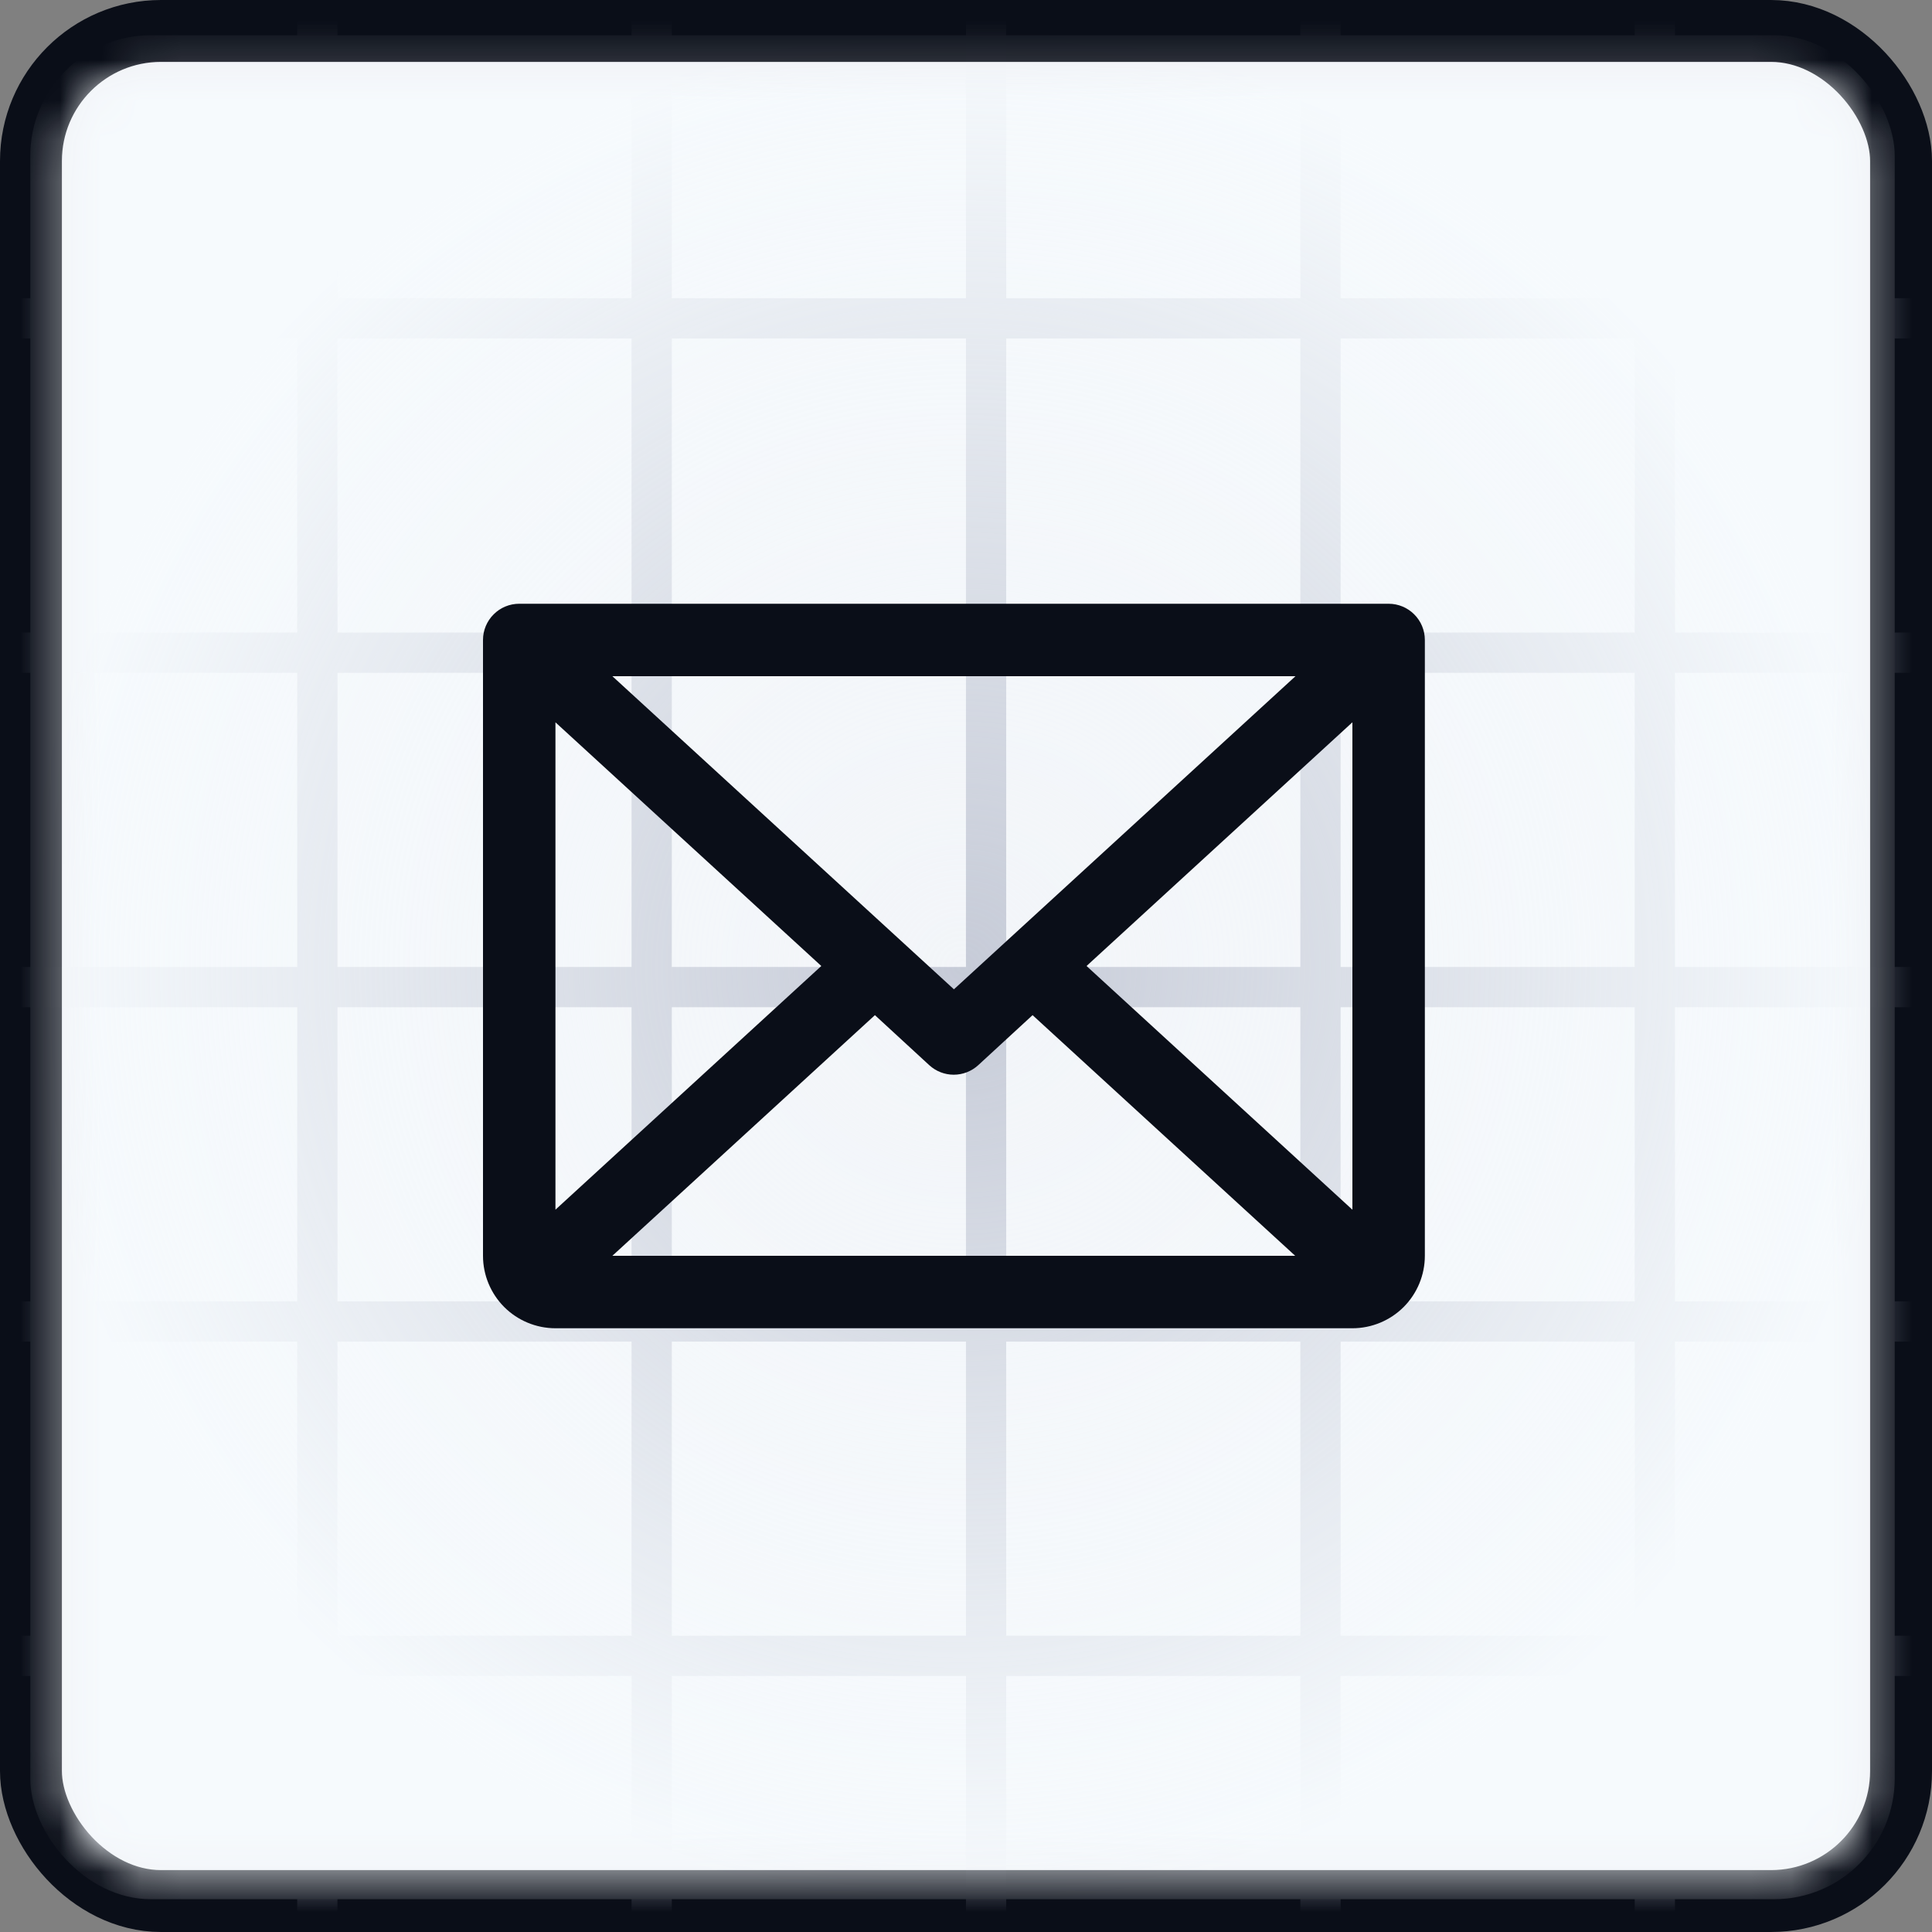 <svg width="48" height="48" viewBox="0 0 48 48" fill="none" xmlns="http://www.w3.org/2000/svg">
<rect x="0" y="0" width="48" height="48" fill="#808080" stroke="none"/>
<rect x="0.769" y="0.769" width="46.462" height="46.462" rx="3.231" fill="#F1F3F7" stroke="#0A0E18" stroke-width="1.538"/>
<mask id="mask0_71_891" style="mask-type:alpha" maskUnits="userSpaceOnUse" x="1" y="1" width="46" height="46">
<rect x="1.681" y="1.85" width="44.613" height="44.602" rx="2" fill="#E1E4ED"/>
</mask>
<g mask="url(#mask0_71_891)">
<line x1="32.807" y1="-2.18557e-08" x2="32.807" y2="50.048" stroke="#B4B9C9"/>
<line x1="41.114" y1="-2.18557e-08" x2="41.114" y2="50.048" stroke="#B4B9C9"/>
<line x1="24.499" y1="-2.18557e-08" x2="24.499" y2="50.048" stroke="#B4B9C9"/>
<line x1="7.884" y1="-2.18557e-08" x2="7.884" y2="50.048" stroke="#B4B9C9"/>
<line x1="16.191" y1="-2.18557e-08" x2="16.191" y2="50.048" stroke="#B4B9C9"/>
<line x1="-1.024" y1="16.216" x2="49.024" y2="16.216" stroke="#B4B9C9"/>
<line x1="-1.024" y1="7.909" x2="49.024" y2="7.909" stroke="#B4B9C9"/>
<line x1="-1.024" y1="24.524" x2="49.024" y2="24.524" stroke="#B4B9C9"/>
<line x1="-1.024" y1="41.139" x2="49.024" y2="41.139" stroke="#B4B9C9"/>
<line x1="-1.024" y1="32.832" x2="49.024" y2="32.832" stroke="#B4B9C9"/>
<rect x="0.752" y="0.875" width="46.322" height="46.311" rx="3" fill="url(#paint0_radial_71_891)"/>
</g>
<path d="M34.5 15H12.9C12.661 15 12.432 15.095 12.264 15.264C12.095 15.432 12 15.661 12 15.9V31.2C12 31.677 12.19 32.135 12.527 32.473C12.865 32.81 13.323 33 13.8 33H33.6C34.077 33 34.535 32.81 34.873 32.473C35.21 32.135 35.4 31.677 35.4 31.2V15.9C35.4 15.661 35.305 15.432 35.136 15.264C34.968 15.095 34.739 15 34.5 15ZM23.7 24.579L15.214 16.8H32.186L23.7 24.579ZM20.405 24L13.8 30.054V17.946L20.405 24ZM21.737 25.221L23.087 26.464C23.253 26.616 23.47 26.701 23.695 26.701C23.921 26.701 24.138 26.616 24.304 26.464L25.654 25.221L32.179 31.2H15.214L21.737 25.221ZM26.995 24L33.6 17.945V30.055L26.995 24Z" fill="#0A0E18"/>
<defs>
<radialGradient id="paint0_radial_71_891" cx="0" cy="0" r="1" gradientUnits="userSpaceOnUse" gradientTransform="translate(23.913 24.03) rotate(90) scale(23.155 23.161)">
<stop stop-color="#F6FAFD" stop-opacity="0.28"/>
<stop offset="1" stop-color="#F6FAFD"/>
</radialGradient>
</defs>
</svg>
